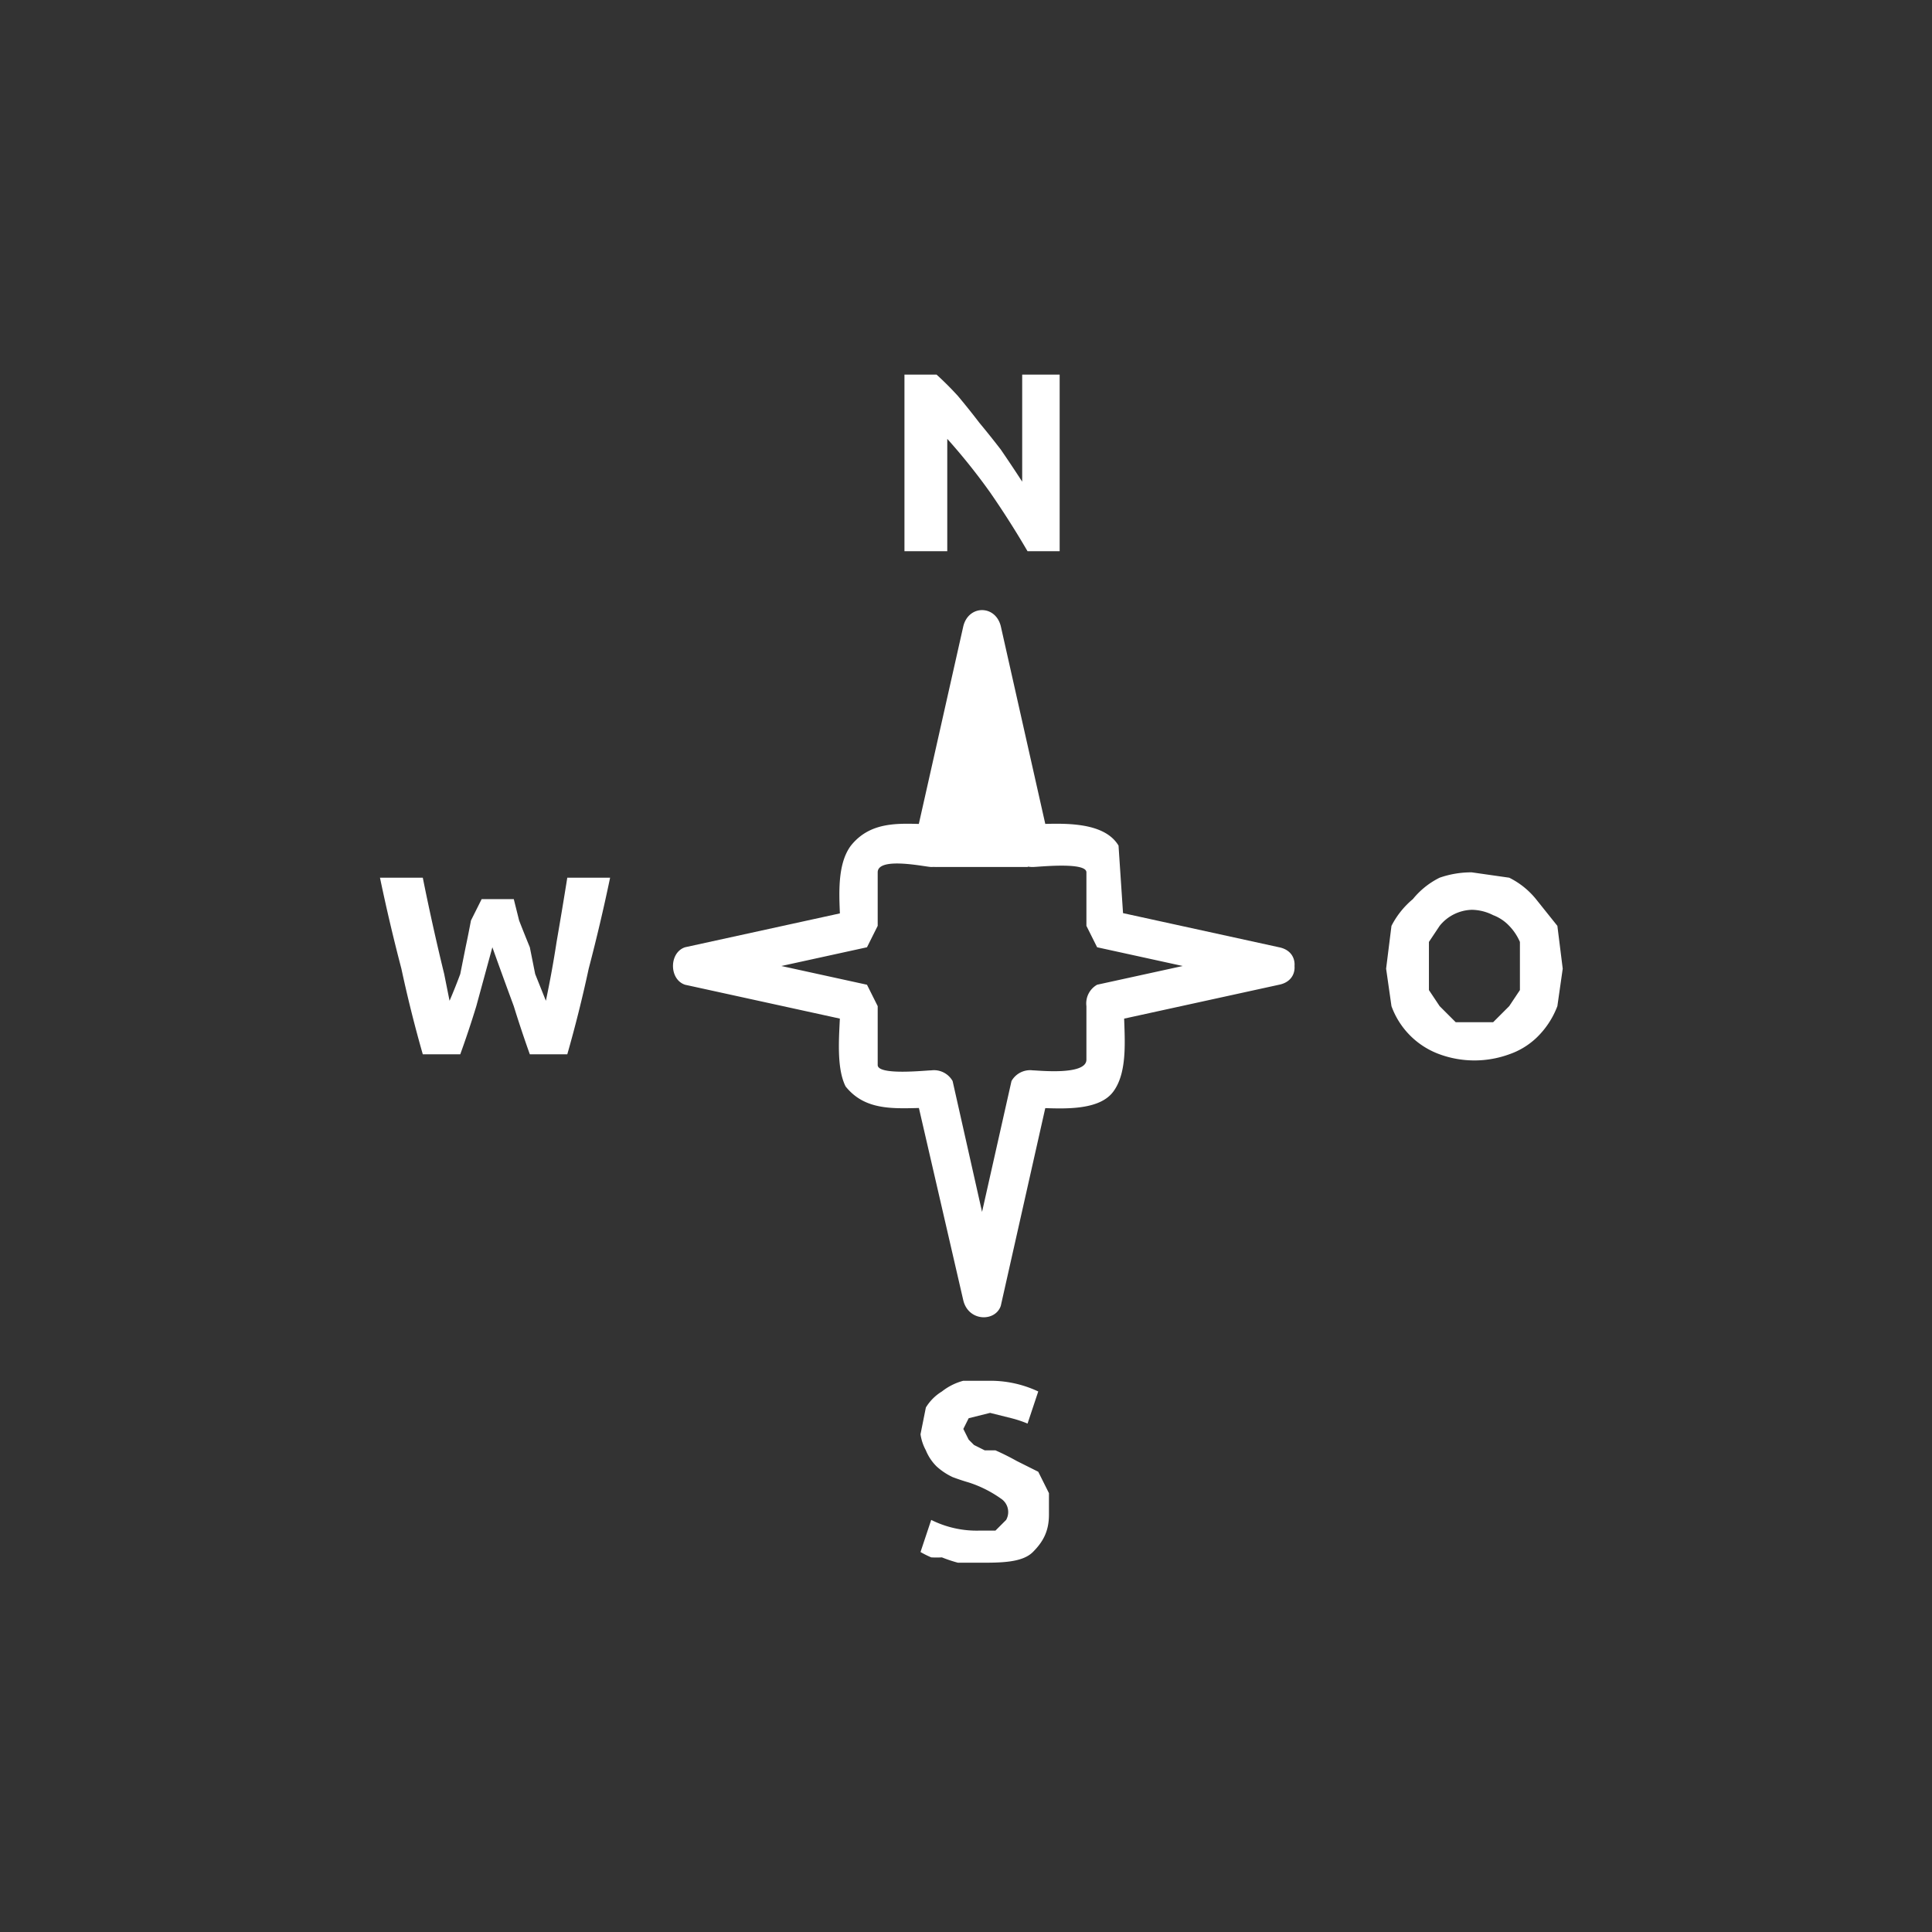 <svg xmlns="http://www.w3.org/2000/svg" width="361" height="361"><rect width="100%" height="100%" fill="#333333" stroke="none"/><path d="M192 103a168 168 0 0 0-7-11 115 115 0 0 0-8-10v21h-8V70h6a59 59 0 0 1 4 4 143 143 0 0 1 4 5 173 173 0 0 1 4 5 281 281 0 0 1 4 6V70h7v33h-6zm-9 183h3l1-1 1-1a3 3 0 0 0-1-4 22 22 0 0 0-6-3 40 40 0 0 1-3-1 12 12 0 0 1-3-2 9 9 0 0 1-2-3 9 9 0 0 1-1-3l1-5a9 9 0 0 1 3-3 11 11 0 0 1 4-2h5a21 21 0 0 1 9 2l-2 6a21 21 0 0 0-3-1l-4-1-4 1-1 2 1 2 1 1 2 1h2a48 48 0 0 1 4 2l4 2 2 4v4c0 3-1 5-3 7s-6 2-10 2h-4a26 26 0 0 1-3-1 18 18 0 0 1-2 0 18 18 0 0 1-2-1l2-6a19 19 0 0 0 9 2zM96 168l1 4a301 301 0 0 0 2 5l1 5 2 5a198 198 0 0 0 2-11 911 911 0 0 0 2-12h8a342 342 0 0 1-4 17 245 245 0 0 1-4 16h-7a219 219 0 0 1-3-9 1065 1065 0 0 1-4-11l-3 11a185 185 0 0 1-3 9h-7a245 245 0 0 1-4-16 344 344 0 0 1-4-17h8a443 443 0 0 0 4 18l1 5a101 101 0 0 0 2-5l1-5a213 213 0 0 0 1-5l2-4h6zm196 13l-1 7a16 16 0 0 1-4 6 14 14 0 0 1-5 3 19 19 0 0 1-13 0 15 15 0 0 1-9-9l-1-7 1-8a16 16 0 0 1 4-5 15 15 0 0 1 5-4 18 18 0 0 1 6-1l7 1a15 15 0 0 1 5 4l4 5 1 8zm-25 0v4l2 3 3 3h7l3-3 2-3v-9a10 10 0 0 0-2-3 8 8 0 0 0-3-2 9 9 0 0 0-4-1 8 8 0 0 0-6 3l-2 3v5zm-92-21l9-38 8 38z" fill="#fff"/><path d="M176 160l9-38h-3l9 38 1-1h-17c-2 0-2 3 0 3h17l2-2-9-38c0-2-2-2-3 0l-9 38c0 2 3 2 3 0z" fill="#fff"/><path d="M239 177l-32-7 3 3-1-15c-3-5-12-4-16-4l3 3-9-40c-1-4-6-4-7 0l-9 40 3-3c-5 0-11-1-15 4-3 4-2 11-2 15l3-3-32 7c-3 1-3 6 0 7l32 7-3-3c0 4-1 11 1 15 4 5 10 4 16 4l-3-3 9 39c1 4 6 4 7 1l9-40-3 3c4 0 12 1 15-3s2-11 2-16l-3 3 32-7c5-1 3-8-2-7l-32 7a4 4 0 0 0-2 4v10c0 3-9 2-10 2a4 4 0 0 0-4 2l-9 40h7l-9-40a4 4 0 0 0-4-2c-1 0-10 1-10-1v-11l-2-4-32-7v7l32-7 2-4v-10c0-3 9-1 10-1 2 0 3-1 4-3l9-40h-7l9 40a4 4 0 0 0 4 3c1 0 10-1 10 1v10l2 4 32 7c5 1 7-6 2-7z" fill="#fff"/></svg>